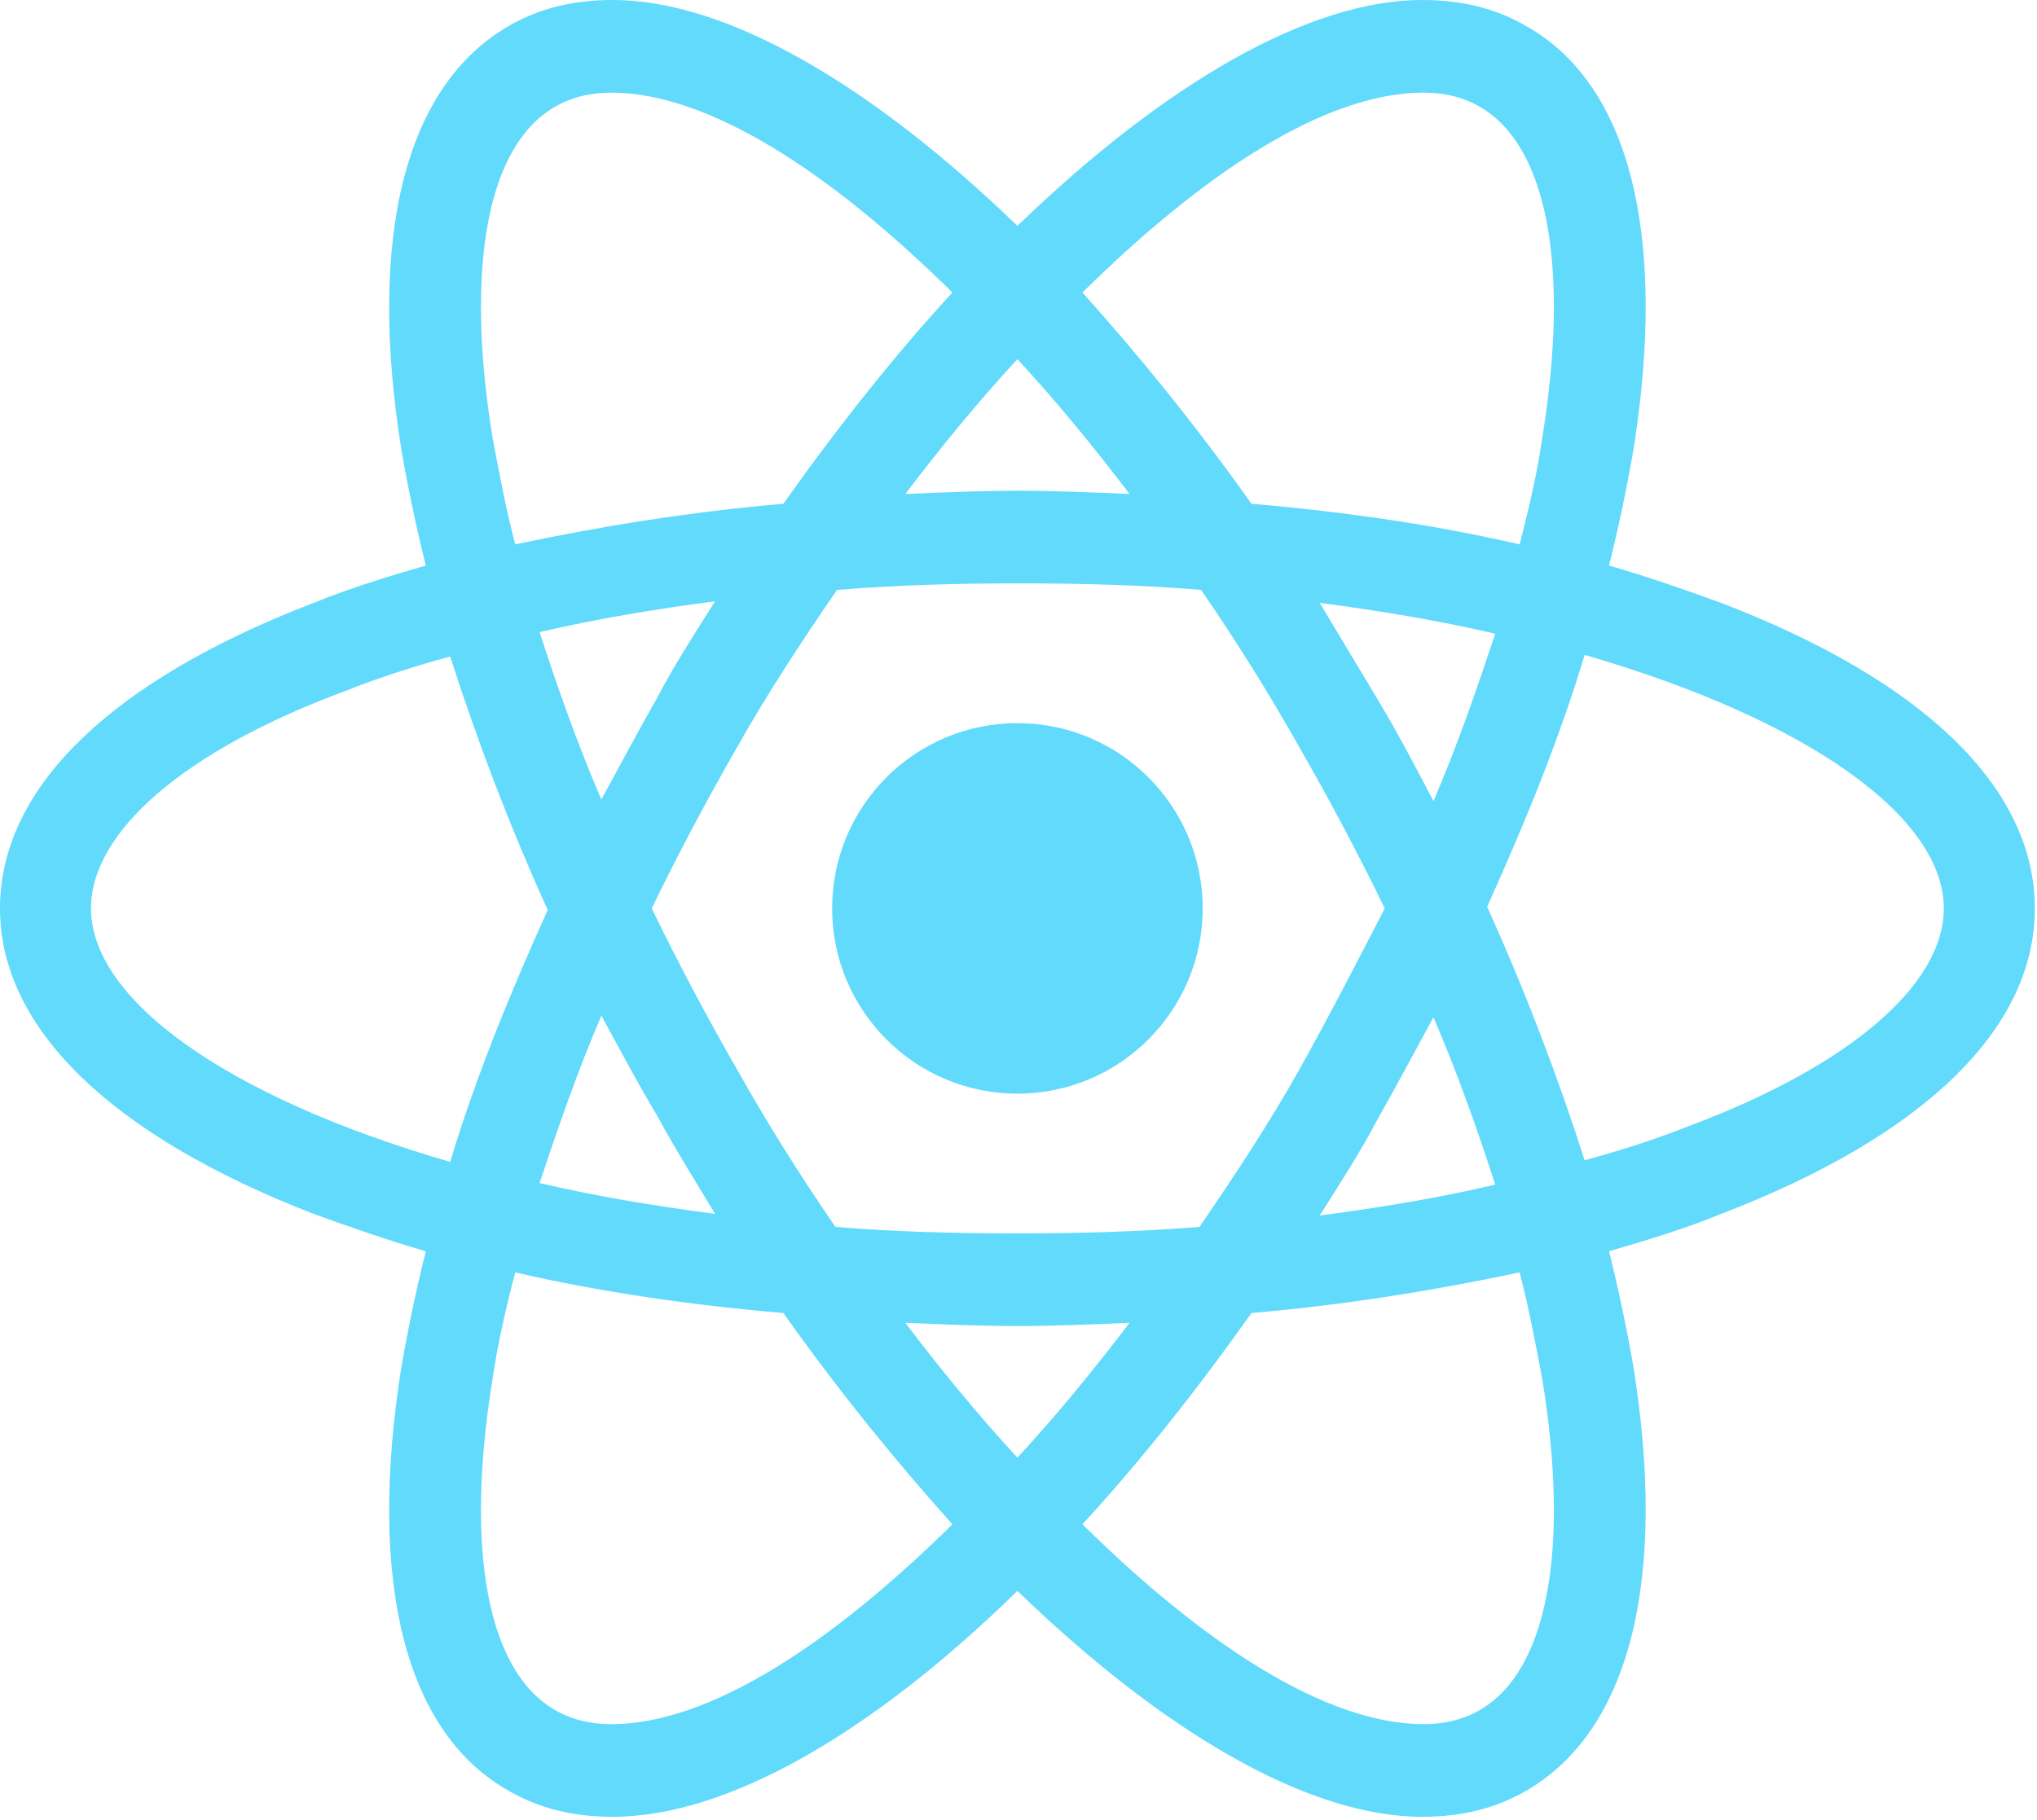 <svg width="376" height="336" viewBox="0 0 376 336" fill="none" xmlns="http://www.w3.org/2000/svg">
<path d="M187.8 201.9C206.688 201.9 222 186.588 222 167.7C222 148.812 206.688 133.5 187.8 133.5C168.911 133.5 153.6 148.812 153.6 167.7C153.6 186.588 168.911 201.9 187.8 201.9Z" fill="#61DAFB"/>
<path d="M317.7 111.3C311.1 108.9 304.2 106.5 297 104.4C298.8 97.2 300.3 90 301.5 83.1C307.8 43.5 300.9 15.6 281.7 4.8C276 1.5 269.7 0 262.5 0C241.5 0 214.8 15.6 187.8 41.7C160.8 15.6 134.1 0 113.1 0C105.9 0 99.6 1.5 93.9 4.8C74.7 15.9 67.8 43.8 74.1 83.1C75.3 90 76.8 97.2 78.6 104.4C71.4 106.5 64.5 108.6 57.9 111.3C20.4 125.7 0 145.5 0 167.7C0 189.9 20.7 209.7 57.9 224.1C64.5 226.5 71.4 228.9 78.6 231C76.8 238.2 75.3 245.4 74.1 252.3C67.8 291.9 74.7 319.8 93.9 330.6C99.6 333.9 105.9 335.4 113.1 335.4C134.4 335.4 161.1 319.8 187.8 293.7C214.8 319.8 241.5 335.4 262.5 335.4C269.7 335.4 276 333.9 281.7 330.6C300.9 319.5 307.8 291.6 301.5 252.3C300.3 245.4 298.8 238.2 297 231C304.2 228.9 311.1 226.8 317.7 224.1C355.2 209.7 375.6 189.9 375.6 167.7C375.6 145.5 355.2 125.7 317.7 111.3ZM273.3 19.8C285.6 27 289.8 49.2 284.7 80.7C283.8 87 282.3 93.6 280.5 100.5C264.9 96.9 248.4 94.5 231 93C220.8 78.6 210.3 65.7 199.8 54C222 32.1 244.5 17.1 262.8 17.1C266.7 17.1 270.3 18 273.3 19.8ZM239.7 197.7C234.3 207.3 228 216.9 221.4 226.5C210.3 227.4 199.2 227.7 187.8 227.7C176.1 227.7 165 227.4 154.2 226.5C147.6 216.9 141.6 207.3 136.2 197.7C130.5 187.8 125.1 177.6 120.3 167.7C125.1 157.8 130.5 147.6 136.2 137.7C141.6 128.1 147.9 118.5 154.5 108.9C165.6 108 176.7 107.7 188.1 107.7C199.8 107.7 210.9 108 221.7 108.9C228.3 118.5 234.3 128.1 239.7 137.7C245.4 147.6 250.8 157.8 255.6 167.7C250.5 177.6 245.4 187.5 239.7 197.7ZM264.6 187.8C269.1 198.3 272.7 208.5 276 218.7C265.8 221.1 255 222.9 243.6 224.4C247.2 218.7 251.1 212.7 254.4 206.4C258 200.1 261.3 193.8 264.6 187.8ZM187.8 269.1C180.6 261.3 173.7 252.9 167.1 244.2C174 244.5 180.9 244.8 187.8 244.8C194.7 244.8 201.6 244.5 208.5 244.2C201.9 252.9 195 261.3 187.8 269.1ZM132 224.1C120.6 222.6 109.8 220.8 99.6 218.4C102.9 208.5 106.5 198 111 187.5C114.3 193.5 117.6 199.8 121.2 205.8C124.8 212.4 128.4 218.1 132 224.1ZM111 147.6C106.5 137.1 102.9 126.9 99.6 116.7C109.8 114.3 120.6 112.5 132 111C128.4 116.7 124.5 122.7 121.2 129C117.6 135.3 114.3 141.6 111 147.6ZM187.8 66.3C195 74.1 201.9 82.5 208.5 91.2C201.6 90.9 194.7 90.6 187.8 90.6C180.9 90.6 174 90.9 167.1 91.2C173.7 82.5 180.6 74.1 187.8 66.3ZM254.4 129.3L243.6 111.3C255 112.8 265.8 114.6 276 117C272.7 126.9 269.1 137.4 264.6 147.9C261.3 141.6 258 135.3 254.4 129.3ZM90.9 80.7C85.8 49.2 90 27 102.3 19.8C105.3 18 108.9 17.1 112.8 17.1C130.8 17.1 153.3 31.8 175.8 54C165.3 65.4 154.8 78.6 144.6 93C127.2 94.5 110.7 97.2 95.1 100.5C93.3 93.6 92.1 87 90.9 80.7ZM16.8 167.7C16.8 153.6 33.9 138.6 63.9 127.5C69.9 125.1 76.5 123 83.1 121.2C87.9 136.2 93.9 152.1 101.1 168C93.9 183.9 87.6 199.5 83.1 214.5C41.7 202.5 16.8 184.5 16.8 167.7ZM102.3 315.6C90 308.4 85.8 286.2 90.9 254.7C91.8 248.4 93.3 241.8 95.1 234.9C110.7 238.5 127.2 240.9 144.6 242.4C154.8 256.8 165.3 269.7 175.8 281.4C153.6 303.3 131.1 318.3 112.8 318.3C108.9 318.3 105.3 317.4 102.3 315.6ZM284.7 254.7C289.8 286.2 285.6 308.4 273.3 315.6C270.3 317.4 266.7 318.3 262.8 318.3C244.8 318.3 222.3 303.6 199.8 281.4C210.3 270 220.8 256.8 231 242.4C248.4 240.9 264.9 238.2 280.5 234.9C282.3 241.8 283.5 248.4 284.7 254.7ZM311.7 207.9C305.7 210.3 299.1 212.4 292.5 214.2C287.7 199.2 281.7 183.3 274.5 167.4C281.7 151.5 288 135.9 292.5 120.9C333.9 132.9 358.8 150.9 358.8 167.7C358.8 181.8 341.4 196.8 311.7 207.9Z" fill="#61DAFB"/>
</svg>
